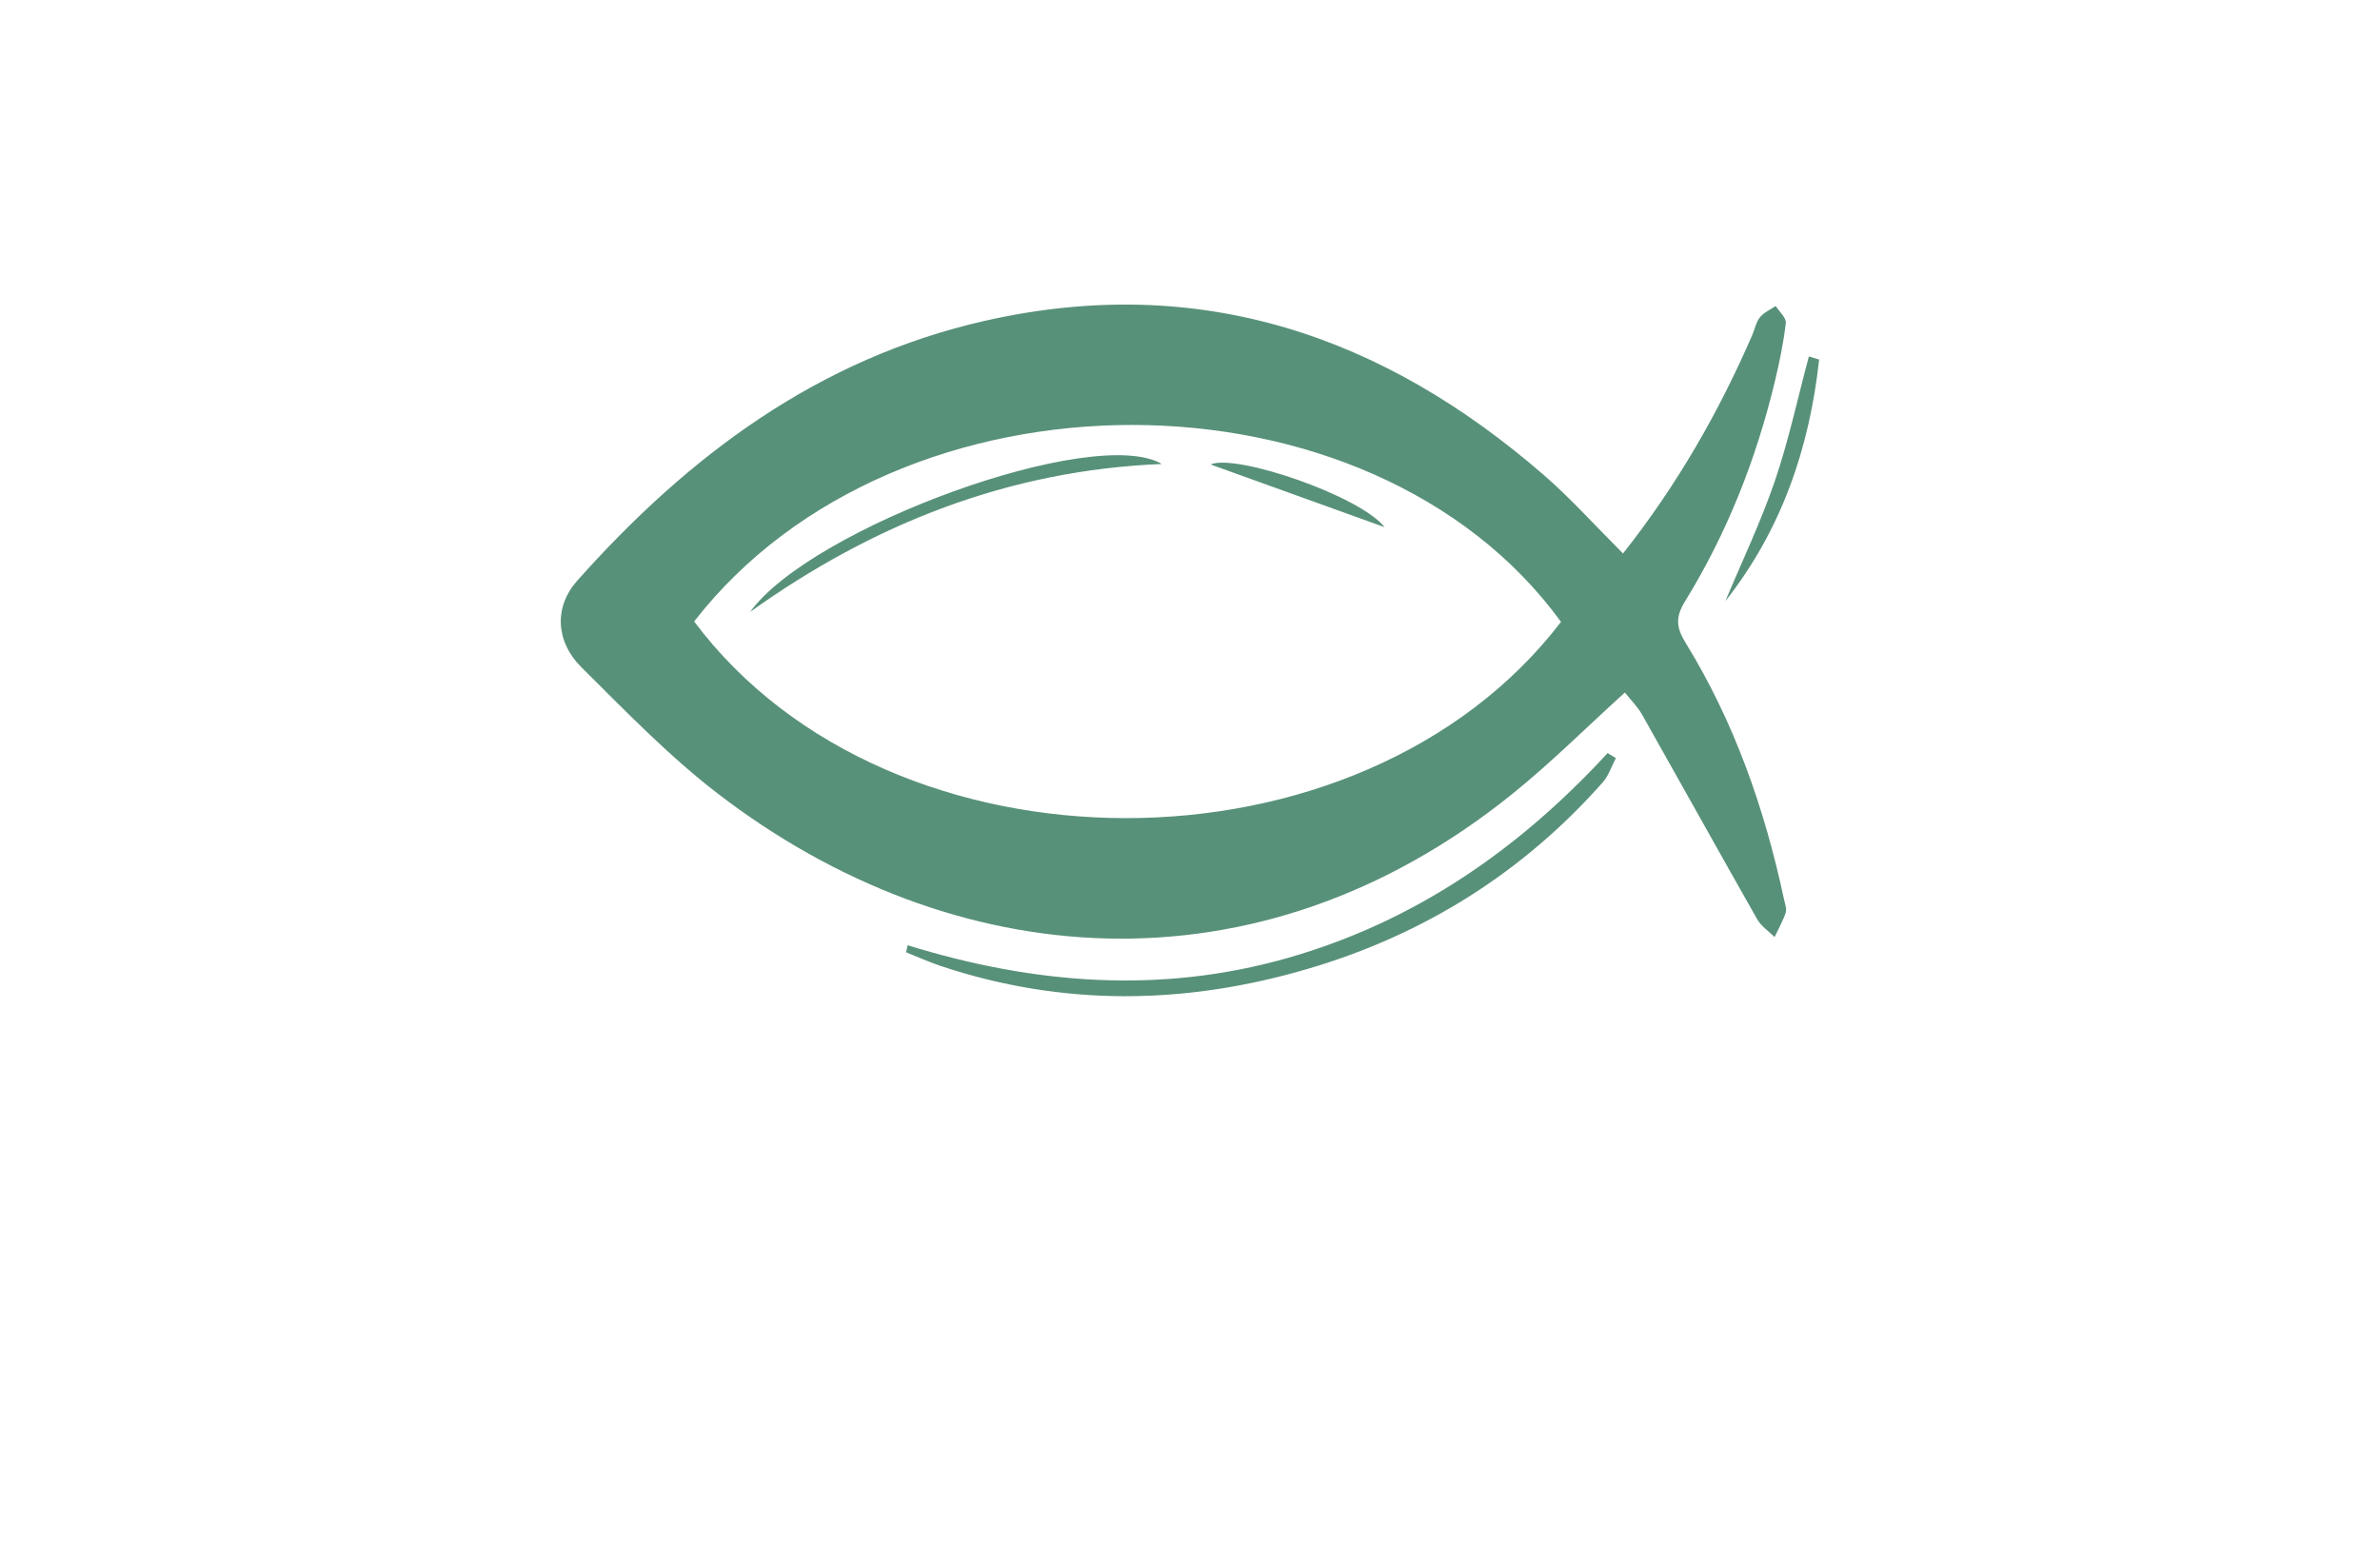 <?xml version="1.0" encoding="utf-8"?>
<!-- Generator: Adobe Illustrator 27.8.1, SVG Export Plug-In . SVG Version: 6.00 Build 0)  -->
<svg version="1.1" xmlns="http://www.w3.org/2000/svg" xmlns:xlink="http://www.w3.org/1999/xlink" x="0px" y="0px"
	 viewBox="0 0 350 230" style="enable-background:new 0 0 350 230;" xml:space="preserve">
<style type="text/css">
	.st0{fill:#F9E4D9;}
	.st1{fill:#DAF5F7;}
	.st2{fill:#D9F4E5;}
	.st3{fill:#E6F4D9;}
	.st4{fill:#F4E6D9;}
	.st5{fill:#E6E6FF;}
	.st6{fill:#F2F0DA;}
	.st7{fill:#F4EDD9;}
	.st8{fill:#DCFEFF;}
	.st9{fill:#4C2400;}
	.st10{fill:#FFDCC0;}
	.st11{fill:#32D3F3;}
	.st12{fill:#EAE9CE;}
	.st13{fill:#E4E5CF;}
	.st14{fill:#BFF6F7;}
	.st15{fill:#70D699;}
	.st16{fill:#D2F9F8;}
	.st17{fill:#F4F4D9;}
	.st18{fill:#CBCCB4;}
	.st19{fill:#F0D9F4;}
	.st20{fill:#C7FEFF;}
	.st21{fill:#CCFFFE;}
	.st22{fill:#CCFFE1;}
	.st23{fill:#231F20;}
	.st24{fill:#1C75BC;stroke:#F1F2F2;stroke-miterlimit:10;}
	.st25{fill:#FFFFFF;stroke:#F1F2F2;stroke-miterlimit:10;}
	.st26{fill:#FFC648;stroke:#F1F2F2;stroke-miterlimit:10;}
	.st27{fill:#825300;}
	.st28{fill:#AF2300;}
	.st29{fill:#AE6529;}
	.st30{fill:#A09F47;}
	.st31{fill:#003D50;}
	.st32{fill:#821600;}
	.st33{fill:#660C02;}
	.st34{fill:#974200;}
	.st35{fill:#725200;}
	.st36{fill:#AA5B08;}
	.st37{fill:#2B3990;}
	.st38{fill:#877F00;}
	.st39{fill:#9F00FF;}
	.st40{fill:#15FF00;}
	.st41{fill:#8D6195;}
	.st42{fill:#FFBA7B;}
	.st43{fill:#40006D;}
	.st44{fill:#8FD6D8;}
	.st45{fill:#A27021;}
	.st46{fill:#BC8200;}
	.st47{fill-rule:evenodd;clip-rule:evenodd;fill:#00245E;}
	.st48{fill:#AF1900;}
	.st49{fill-rule:evenodd;clip-rule:evenodd;fill:#877F00;}
	.st50{fill-rule:evenodd;clip-rule:evenodd;}
	.st51{fill:#00F9FF;}
	.st52{fill:#FFC648;}
	.st53{fill:#1C75BC;}
	.st54{clip-path:url(#SVGID_00000162316691141807067150000001676474893290561717_);fill:#369694;}
	.st55{fill:#F4A64E;}
	.st56{fill-rule:evenodd;clip-rule:evenodd;fill:#974200;}
	.st57{fill-rule:evenodd;clip-rule:evenodd;fill:#901E2E;}
	.st58{fill-rule:evenodd;clip-rule:evenodd;fill:#002D00;}
	.st59{fill-rule:evenodd;clip-rule:evenodd;fill:#B1CFC7;}
	.st60{fill:#FFD747;}
	.st61{fill:#074C00;}
	.st62{fill:#012A3F;}
	.st63{fill-rule:evenodd;clip-rule:evenodd;fill:#00F9FF;}
	.st64{fill:url(#SVGID_00000019647287769367862910000004235879343851118731_);}
	.st65{fill:url(#SVGID_00000098205375399268105550000011250588417242801065_);}
	.st66{fill:url(#SVGID_00000072242865246524347530000007427422744927271570_);}
	.st67{fill:url(#SVGID_00000174572879023416778260000000134795272663151546_);}
	.st68{fill:url(#SVGID_00000099646550956916031180000015761221457104919962_);}
	.st69{fill:url(#SVGID_00000072259709135013783240000010258360550485383818_);}
	.st70{fill:url(#SVGID_00000026153189219326297040000017185462576011914934_);}
	.st71{fill:url(#SVGID_00000178904574741463946520000006629790198366880162_);}
	.st72{fill:url(#SVGID_00000179624785328380545550000006482347565490112432_);}
	.st73{fill:url(#SVGID_00000170256211662563301970000004387238626363023521_);}
	.st74{fill:#39B54A;}
	.st75{fill:url(#SVGID_00000083786229196484306800000016331129816160891058_);}
	.st76{fill:url(#SVGID_00000036238390434434151900000006599513917248530338_);}
	.st77{fill:#C49A6C;}
	.st78{fill:url(#SVGID_00000170959039474004355850000001025252645243956916_);}
	.st79{fill:#004580;}
	.st80{fill:url(#SVGID_00000142894265926402236350000005918634444749608583_);}
	.st81{fill:url(#SVGID_00000124149002977248780110000016937208463445788835_);}
	.st82{fill:url(#SVGID_00000143611888970396940510000012382427923566835114_);}
	.st83{fill:#589179;}
	.st84{fill:#57898E;}
	.st85{fill:url(#SVGID_00000093862170995119943470000014234245044286648226_);}
	.st86{fill:url(#SVGID_00000022557825965823020570000016664948482227428267_);}
	.st87{fill:#262262;}
	.st88{fill:#24A8F0;}
	.st89{fill:url(#SVGID_00000057143280817456914260000000149628251536754847_);}
	.st90{fill:url(#SVGID_00000152264755348737307870000017585949783563705234_);}
</style>
<g id="Layer_1">
</g>
<g id="Layer_2">
</g>
<g id="Layer_3">
</g>
<g id="Layer_4">
</g>
<g id="Layer_5">
</g>
<g id="Layer_6">
</g>
<g id="Layer_7">
</g>
<g id="Layer_8">
</g>
<g id="Layer_9">
</g>
<g id="Layer_10">
</g>
<g id="Layer_11">
</g>
<g id="Layer_12">
</g>
<g id="Layer_13">
</g>
<g id="Layer_14">
</g>
<g id="Layer_15">
	<path class="st83" d="M238.68,81.4c8-10.13,14.09-20.8,19.02-32.16c0.37-0.86,0.55-1.87,1.11-2.57c0.58-0.71,1.53-1.13,2.32-1.67
		c0.53,0.84,1.58,1.74,1.49,2.51c-0.34,2.91-0.94,5.81-1.63,8.67c-2.75,11.41-7.02,22.24-13.18,32.24c-1.43,2.31-1.32,3.85,0.06,6.1
		c7.17,11.65,11.63,24.39,14.48,37.72c0.14,0.65,0.44,1.4,0.26,1.97c-0.41,1.25-1.08,2.4-1.64,3.6c-0.86-0.86-1.97-1.58-2.55-2.6
		c-5.68-10-11.26-20.06-16.92-30.08c-0.7-1.23-1.75-2.26-2.55-3.28c-5.66,5.13-10.87,10.34-16.58,14.94
		c-37.56,30.25-82.34,26.4-116.82-0.08c-7.19-5.53-13.58-12.15-20.04-18.57c-3.84-3.81-4.03-8.91-0.64-12.72
		c16.39-18.41,35.48-32.71,60.06-38.26c31.47-7.1,58.5,2.15,82.26,22.84C231.11,73.43,234.6,77.33,238.68,81.4z M102.08,91.4
		c28.88,38.59,98.05,38.52,127.48,0.06C201.55,52.93,132.06,52.78,102.08,91.4z M133.24,140.05c1.67,0.67,3.32,1.41,5.02,1.99
		c18.02,6.03,36.12,5.76,54.2,0.41c16.98-5.02,31.47-14.1,43.24-27.39c0.87-0.99,1.3-2.37,1.93-3.57c-0.41-0.24-0.81-0.48-1.22-0.73
		c-13.08,14.21-28.42,24.83-47.12,30.15c-18.75,5.33-37.33,3.82-55.81-1.89C133.4,139.36,133.32,139.71,133.24,140.05z
		 M266.01,52.42c-1.64,6.13-2.97,12.37-5.02,18.37c-2.05,6-4.81,11.76-7.26,17.62c8.3-10.53,12.37-22.56,13.79-35.53
		C267.03,52.73,266.52,52.58,266.01,52.42z M110.31,90c18.11-12.96,38.03-20.85,60.55-21.76C160.91,62.39,119.28,77.58,110.31,90z
		 M178.03,68.31c8.28,2.98,16.81,6.06,25.58,9.22C200.03,72.93,181.78,66.68,178.03,68.31z"/>
</g>
</svg>
